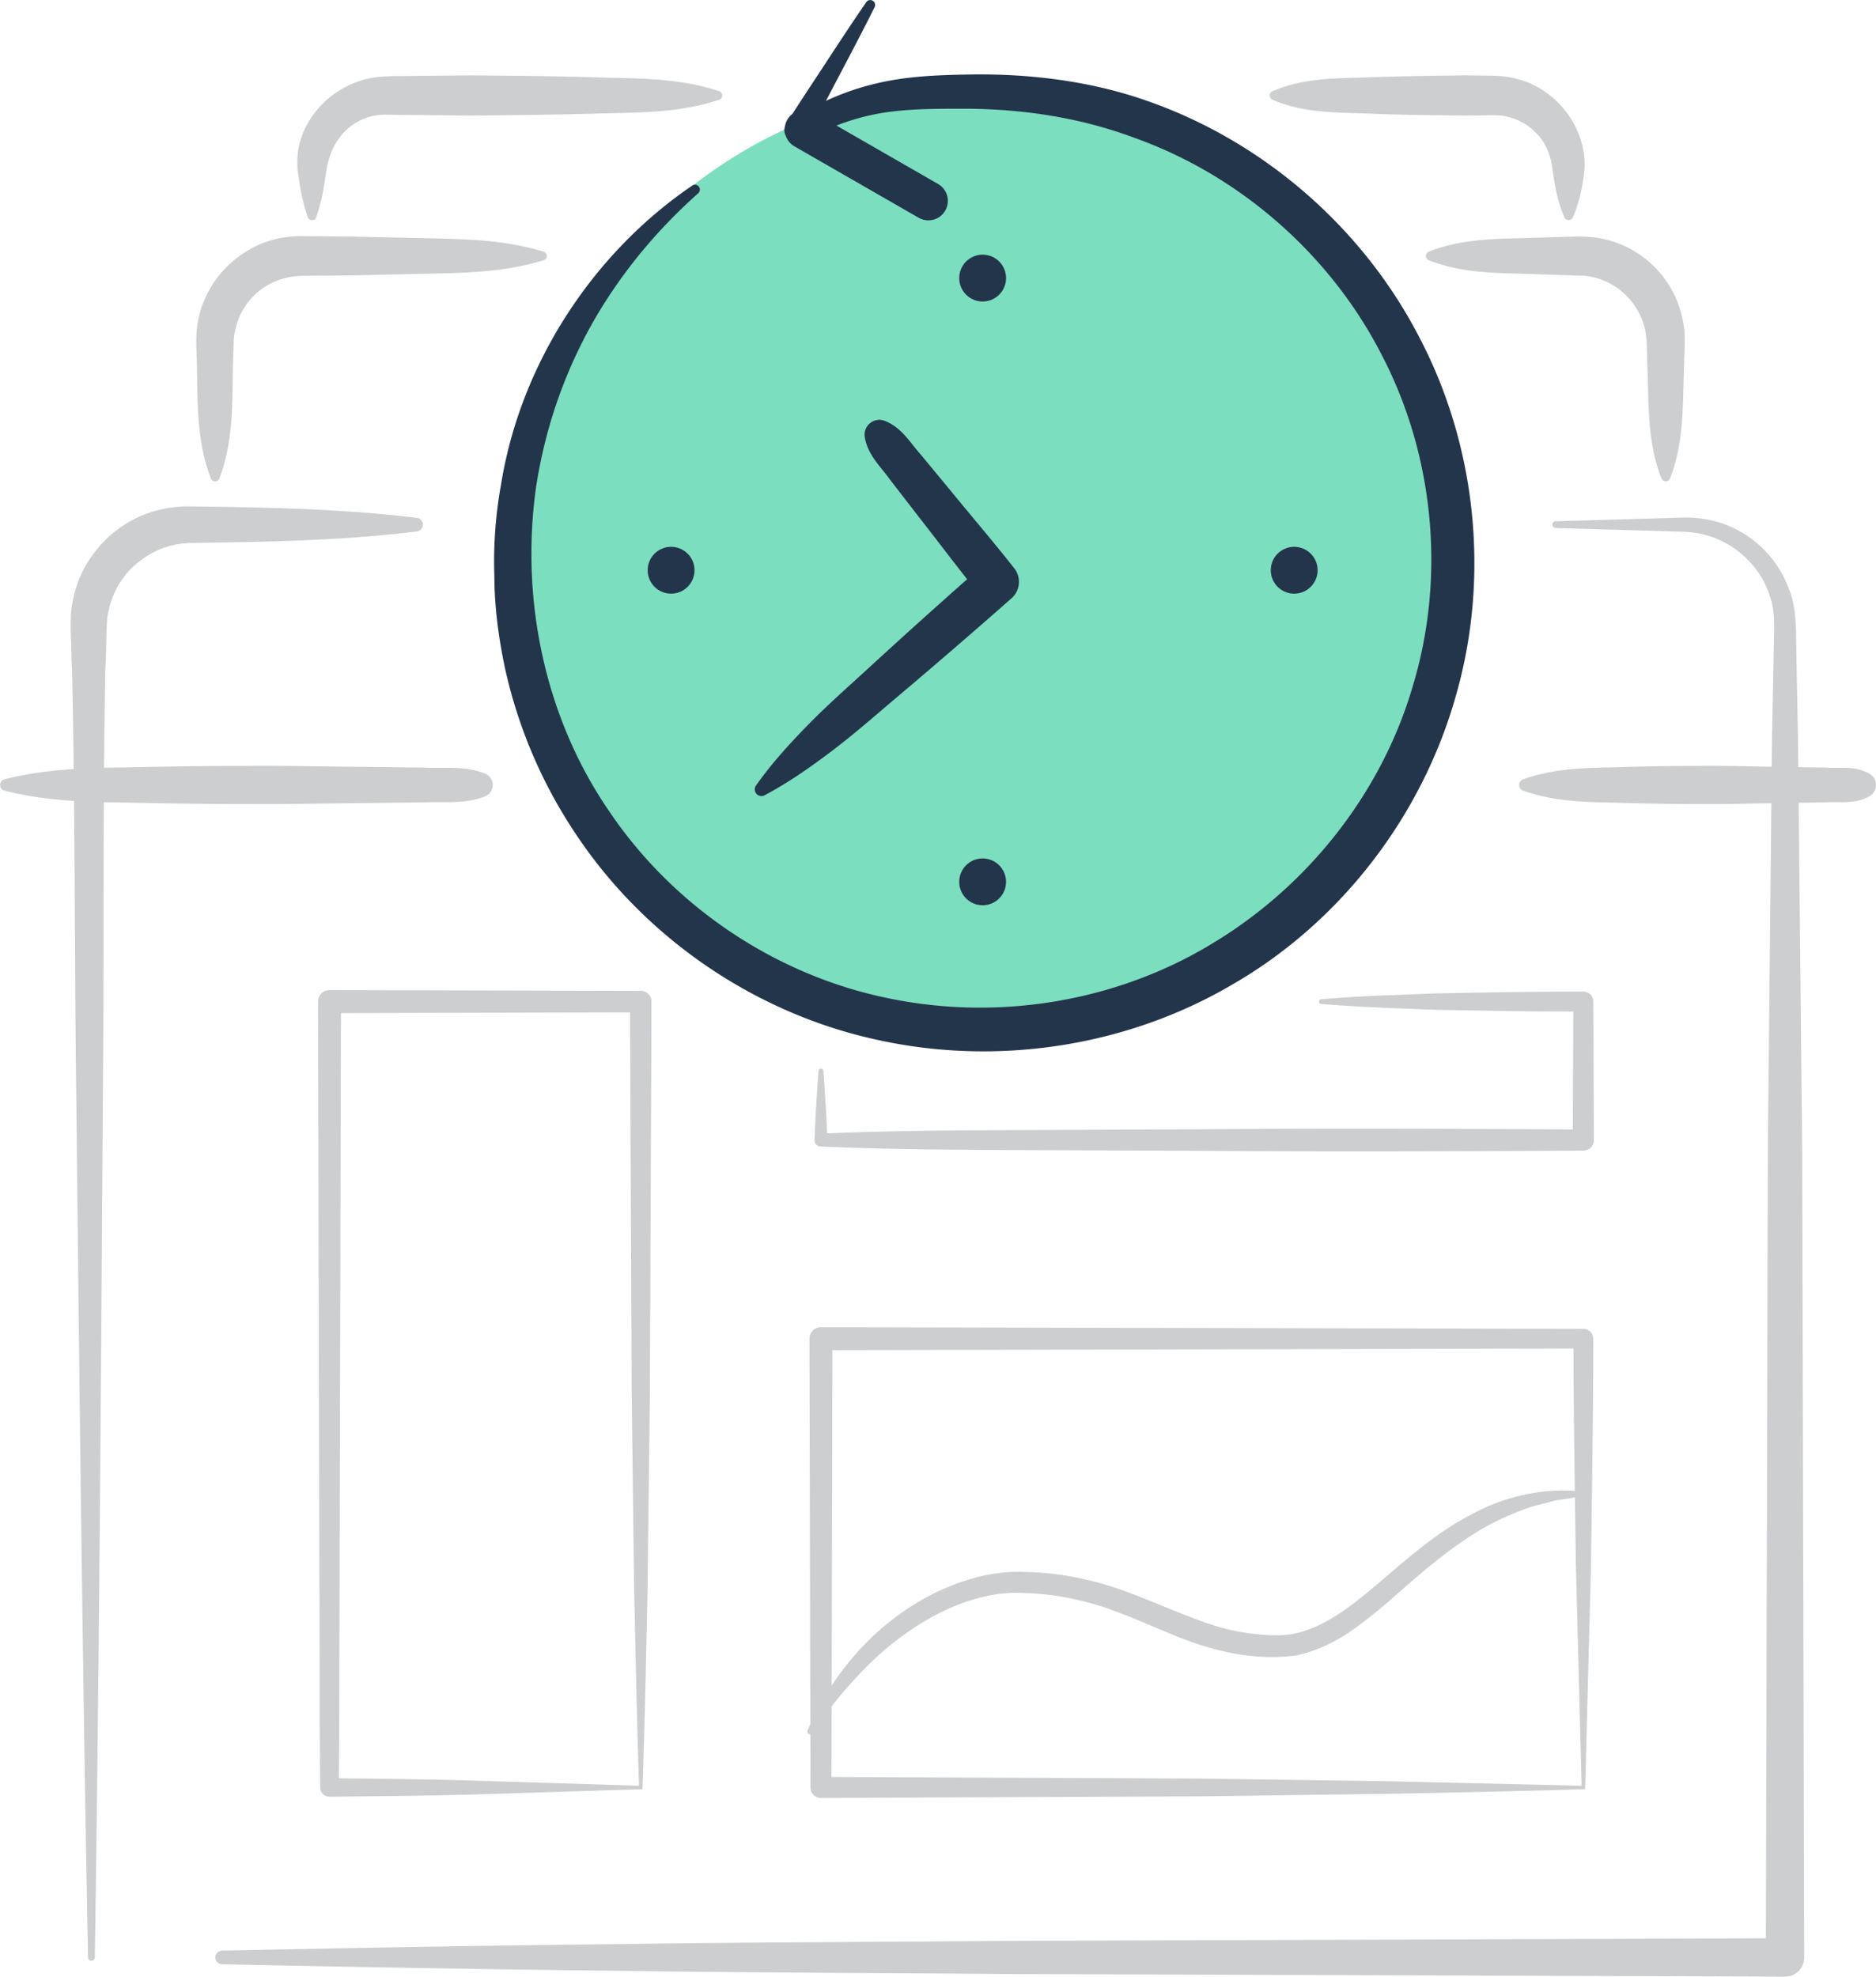 <svg id="backup" xmlns="http://www.w3.org/2000/svg" viewBox="0 0 1329.01 1400"><title>backup</title><path d="M2879.66,1319.25c24.94-9.77,49.88-9,74.83-9.84l18.7-.57c6.53-.13,11.67-.6,19.93-.06a73,73,0,0,1,65.76,55.59,81.3,81.3,0,0,1,2,11.29c.12,3.73.27,7.92.11,10.74l-.57,18.71c-.89,24.94-.05,49.88-9.84,74.83a3.24,3.24,0,0,1-6,0c-9.79-24.94-9-49.88-9.84-74.83l-.57-18.71a56.91,56.91,0,0,0-2-15,49.33,49.33,0,0,0-41.48-35.06l-36.17-1.19c-24.95-.88-49.89-.06-74.83-9.83a3.24,3.24,0,0,1,0-6Z" transform="translate(-1867.53 -1141)" style="fill:#CCCED0"/><path d="M2016.91,1479.93c-11.58-30.34-8.85-60.71-10.24-91.08l-.13-5.73.21-6.92a80.55,80.55,0,0,1,2.37-13.7,74,74,0,0,1,12.39-24.84c11.22-14.8,28.17-25.47,46.71-28.43a85.31,85.31,0,0,1,13.72-1l11.38.11,22.77.21,45.54,1c30.36.74,60.72.42,91.07,9.74a3.16,3.16,0,0,1,2.09,3.94,3.19,3.19,0,0,1-2.09,2.09c-30.36,9.32-60.72,9-91.07,9.74l-45.54,1-22.77.21-11.38.1a55.79,55.79,0,0,0-8.94.85,48.38,48.38,0,0,0-29.46,17.45,47.84,47.84,0,0,0-8.15,15.48,53.54,53.54,0,0,0-1.95,8.62l-.36,4.45-.14,5.66c-1.44,30.35,1.46,60.69-10,91.07a3.23,3.23,0,0,1-6,0Z" transform="translate(-1867.53 -1141)" style="fill:#CCCED0"/><path d="M2769,1205.6c22.78-9.77,45.55-9,68.33-9.83s45.55-1.11,68.33-1.4l17.08.22c2.53,0,6.44.2,10,.47a72.51,72.51,0,0,1,10.55,2.13c13.95,3.73,26.09,12.69,34.47,24s13.1,25.55,12.31,39.4c-1.17,11.69-3.38,22.86-8.26,34.32a3.28,3.28,0,0,1-4.3,1.73,3.34,3.34,0,0,1-1.73-1.73c-4.92-11.32-7-22.93-8.34-34-1.22-8.88-4.15-17.37-10-23.91a41.11,41.11,0,0,0-21.41-13.15c-4.4-1.15-7.53-1.3-13.3-1.2l-17.08.22c-22.78-.29-45.56-.46-68.33-1.4s-45.55-.06-68.33-9.84a3.28,3.28,0,0,1,0-6Z" transform="translate(-1867.53 -1141)" style="fill:#CCCED0"/><path d="M2085.57,1294.93a148.55,148.55,0,0,1-5.5-22l-1.67-11a73.26,73.26,0,0,1,.15-13.18c2.49-17.84,13.89-34,29.29-43.62a65.94,65.94,0,0,1,25.62-9.38c10-1.18,15.91-.73,23.62-.93l44-.44c29.34.29,58.69.45,88,1.4s58.69.05,88,9.84a3.18,3.18,0,0,1,0,6c-29.34,9.79-58.69,9-88,9.84s-58.69,1.11-88,1.4l-44-.44c-7,.05-15.74-.4-20.36-.06a39.62,39.62,0,0,0-15.69,4.81c-9.84,5.35-17.06,15-20.29,26a50.49,50.49,0,0,0-2,8.7l-1.67,11a147.72,147.72,0,0,1-5.5,22,3.2,3.2,0,0,1-6,0Z" transform="translate(-1867.53 -1141)" style="fill:#CCCED0"/><path d="M2321.43,1842.78l-220.49-.53h0a8.13,8.13,0,0,0-8.11,8.15l.66,278.31.33,139.15c.22,46.38,0,92.77.59,139.15v.15a6.49,6.49,0,0,0,6.56,6.41c37.48-.42,75.14-.68,112.18-1.89l109.54-3.45c1.55-45,2.49-91,3.49-137.18l1.72-139.69,1.19-281v-.06A7.59,7.59,0,0,0,2321.43,1842.78Zm-112.18,559.57c-34.22-1.14-67.9-1.44-101.68-1.82.52-44.22.3-88.45.52-132.67l.33-139.15.65-270.18,204.79-.49,1.16,268,1.72,138.62c1,46.62,1.94,93.37,3.49,141.13Z" transform="translate(-1867.53 -1141)" style="fill:#CCCED0"/><path d="M2989.22,2082.18,2449.1,2081h0a8.13,8.13,0,0,0-8.11,8.15l.69,317.85v.06a7.43,7.43,0,0,0,7.46,7.39l272.66-1.17,135.42-1.89c44.85-.86,89.45-1.82,133.26-3.18l4.14-157.93c.65-53.53,1.66-107.32,1.62-161.14A7,7,0,0,0,2989.22,2082.18Zm-138,320.43-134.64-1.89-260-1.14.65-302.3,525-1.13c.05,49.8,1,99.64,1.61,149.72L2988,2405.8Z" transform="translate(-1867.53 -1141)" style="fill:#CCCED0"/><path d="M2996.3,1850.4a7.08,7.08,0,0,0-7.08-7.08c-30.94,0-61.87.42-92.81,1.07-15.47.11-30.94,1.07-46.4,1.57s-30.94,1.56-46.4,2.72a1.73,1.73,0,0,0,0,3.45c15.47,1.16,30.94,2.13,46.4,2.72s30.94,1.45,46.4,1.57c28.57.59,57.14,1,85.7,1l-.36,83.53c-87.53-.48-175.06-.77-262.6-.11l-135,.57c-43.56.21-87.11.46-130.67,2.34-.59-14.78-1.55-29.55-2.63-44.33a1.73,1.73,0,0,0-3.45,0c-1.2,16.35-2.28,32.71-2.83,49.06a4.4,4.4,0,0,0,4.19,4.54l.36,0c45,2.06,90,2.3,135,2.52l135,.57c90,.67,180,.35,270.06-.15h.06a7.47,7.47,0,0,0,7.43-7.5Z" transform="translate(-1867.53 -1141)" style="fill:#CCCED0"/><path d="M2969.56,1510.21l71.67-2.08,17.91-.52a81,81,0,0,1,19,1.57,76,76,0,0,1,34.52,16.91,77.09,77.09,0,0,1,22.15,31.92c5,12.17,5.09,26.45,5.17,37.76l1.35,71.66,2.91,286.66,1.44,573.31a13.55,13.55,0,0,1-13.5,13.6h-.09l-553.59-1.87c-92.27-.82-184.53-.92-276.8-2.34-92.27-.95-184.53-2.66-276.8-4.56a4.83,4.83,0,0,1,0-9.66c92.26-1.9,184.53-3.61,276.8-4.56,92.26-1.41,184.53-1.51,276.8-2.34l553.59-1.87-13.6,13.59,1.44-573.31,2.91-286.66,1.35-71.66c.33-12.45.73-22.63-3-33a63.3,63.3,0,0,0-17.26-27,65.29,65.29,0,0,0-28.31-15.87,70.14,70.14,0,0,0-16.51-2.32l-17.91-.52-71.67-2.08a2.42,2.42,0,0,1,0-4.83Z" transform="translate(-1867.53 -1141)" style="fill:#CCCED0"/><path d="M1929.9,2527.41c-3.92-202.74-6.11-405.49-8.32-608.24-1.29-101.38-.79-202.75-3-304.13-.47-6.34-.41-12.67-.65-19s-.48-12.31-.08-20.26c1.21-14.89,6.31-29.76,15.4-41.82a81.49,81.49,0,0,1,34.9-27.86,84.84,84.84,0,0,1,21.76-5.73,87.15,87.15,0,0,1,11.19-.73l9.63.13c50.69.7,101.38,1.85,152.06,8a4.86,4.86,0,0,1,0,9.66c-50.69,6.19-101.38,7.34-152.06,8l-9.38.2a60.83,60.83,0,0,0-7.73.8,58.08,58.08,0,0,0-14.74,4.43c-9.2,4.48-17.69,10.71-23.76,19.06-6.25,8.18-9.93,18.08-11.53,28.29-.51,4.7-.64,11.44-.79,17.74s-.18,12.67-.65,19c-1.9,101.37-.87,202.75-1.75,304.12-1.33,202.75-2.64,405.5-5.69,608.26a2.41,2.41,0,0,1-4.83,0Z" transform="translate(-1867.53 -1141)" style="fill:#CCCED0"/><path d="M2211.18,1705c-14.19,5.74-28.38,3.59-42.57,4.27l-42.57.51c-28.37.19-56.75,1-85.13.67-28.38.05-56.75-.45-85.13-1.05-28.38-.34-56.75-1.2-85.13-8.43a4.15,4.15,0,0,1,0-8c28.38-7.23,56.75-8.09,85.13-8.43,28.38-.6,56.75-1.1,85.13-1.05,28.38-.33,56.75.48,85.13.67l42.57.51c14.19.68,28.38-1.47,42.57,4.27a8.68,8.68,0,0,1,0,16.09Z" transform="translate(-1867.53 -1141)" style="fill:#CCCED0"/><path d="M3191.83,1705c-10.22,5.74-20.45,3.59-30.67,4.27l-30.67.51c-20.44.19-40.89,1-61.33.67-20.44.05-40.89-.45-61.33-1.05-20.45-.34-40.89-1.2-61.33-8.43a4.27,4.27,0,0,1,0-8c20.45-7.23,40.89-8.09,61.33-8.43,20.44-.6,40.89-1.1,61.33-1.05,20.44-.33,40.89.48,61.33.67l30.67.51c10.22.68,20.45-1.47,30.67,4.27a9.23,9.23,0,0,1,0,16.09Z" transform="translate(-1867.53 -1141)" style="fill:#CCCED0"/><path d="M2439.51,2366.94c20.48-48.5,61.49-91,114.43-107.23,13-4,27.54-6.14,41.06-5.28a200.48,200.48,0,0,1,40.32,5c26.7,5.66,51,17.58,74.9,26.64,11.9,4.69,23.84,8.63,36.09,10.77,12,2.05,25.2,3.26,36.34,1.59,23.19-4.21,43.56-20.89,63.22-37.64s40-34.83,64.19-47.21c23.72-13,51.6-19.08,78.06-16.21a1.73,1.73,0,0,1,.13,3.43l-.13,0c-6.45,1.19-12.83,2-19.15,3-6.17,1.9-12.41,3.1-18.45,5-11.91,4.41-23.5,9.32-34.36,15.83-21.74,13-41.19,29.72-60.9,47.14a353.89,353.89,0,0,1-31.38,25c-11.4,7.58-24.32,13.92-38.58,16.8-28.75,3.72-55.8-2.64-80.92-12.3-24.86-9.83-47.84-21.39-72.5-26.87a185.23,185.23,0,0,0-37.39-5.06c-12.63-.92-24.33.78-36.45,4.22-24,6.9-45.72,20.69-65,37-18.94,16.89-35.63,36.53-50.47,58.06a1.73,1.73,0,0,1-3-1.65Z" transform="translate(-1867.53 -1141)" style="fill:#CCCED0"/><ellipse cx="696.13" cy="393.18" rx="333.19" ry="332.33" style="fill:#7bdebf"/><polyline points="619.81 303.88 706.39 412.08 538.58 559.79" style="fill:#7bdebf"/><path d="M2586.06,1543.51l-.07-.09c-14.28-18.16-29.32-35.7-43.94-53.58l-22.08-26.7c-7.76-8.58-13.24-19-25.44-24a10.51,10.51,0,0,0-14.36,11.49c2.23,13,11.18,20.64,17.85,30.09l21.21,27.4c11.21,14.33,22.17,28.85,33.44,43.13q-36.35,32.13-72.08,65c-13.77,12.55-27.7,24.92-40.76,38.28s-25.7,27.2-36.74,42.85a4.73,4.73,0,0,0,6.08,6.9c16.93-9,32.26-19.74,47.17-31s28.95-23.5,43.14-35.57q42.73-36,84.67-73A15.52,15.52,0,0,0,2586.06,1543.51Z" transform="translate(-1867.53 -1141)" style="fill:#23354B"/><line x1="564.36" y1="92.03" x2="652.32" y2="142.59" style="fill:#BBC9D5"/><path d="M2873.17,1380.21c-40-77.71-110.37-138.91-192.69-167.65-41-14.51-85.29-19.62-127.89-18.76-21,.39-42.78,1.15-64.5,6.36a184.19,184.19,0,0,0-35.41,12.28c3.6-6.87,7.17-13.75,10.8-20.6,8-15.2,16-30.44,23.68-45.84a3.46,3.46,0,0,0-5.94-3.5c-9.75,14.19-19.21,28.55-28.62,42.93-7.88,12.09-15.93,24.08-23.69,36.25a13.75,13.75,0,0,0-5.31,8.92,8.52,8.52,0,0,0,.5,6.39l.07.13a13.73,13.73,0,0,0,6.18,7.54l88,50.57a13.79,13.79,0,0,0,13.74-23.92l-72-41.39a164,164,0,0,1,32.27-8.92c19.35-3.12,39.68-3,60.41-3,41,.36,80.74,6.53,118.45,20.62,75.52,26.95,139.71,83.7,175.82,155.05,36.61,71,44.52,156.34,21.51,232.73-22.25,76.7-75.26,143.16-143.66,183.74-68.27,41-152.39,54.29-230.45,37.38-78.13-16.56-149.27-64.31-194.41-130.57-45.92-66-63.73-149.37-53-229.08a341.3,341.3,0,0,1,38.18-114.42c19.64-35.65,45.81-67.84,76.79-95.44a3.45,3.45,0,0,0-4.22-5.46c-69.91,47.61-121.36,125.5-135.27,211.43a305.87,305.87,0,0,0-4.77,64.85c.07,21.77,2.92,43.46,7.4,64.76a343.42,343.42,0,0,0,51.25,119.53c48.68,72.53,125.95,125.32,211.51,144.12,85.33,19.15,177.81,5.33,253.43-39.38,76-44,133.15-118.55,157.21-202.79C2923.13,1550.91,2913.75,1457.68,2873.17,1380.21Z" transform="translate(-1867.53 -1141)" style="fill:#23354B"/><circle cx="696.13" cy="196.96" r="16.59" style="fill:#23354B"/><circle cx="696.13" cy="624.59" r="16.59" style="fill:#23354B"/><circle cx="916.84" cy="403.88" r="16.59" style="fill:#23354B"/><circle cx="475.42" cy="403.88" r="16.59" style="fill:#23354B"/></svg>